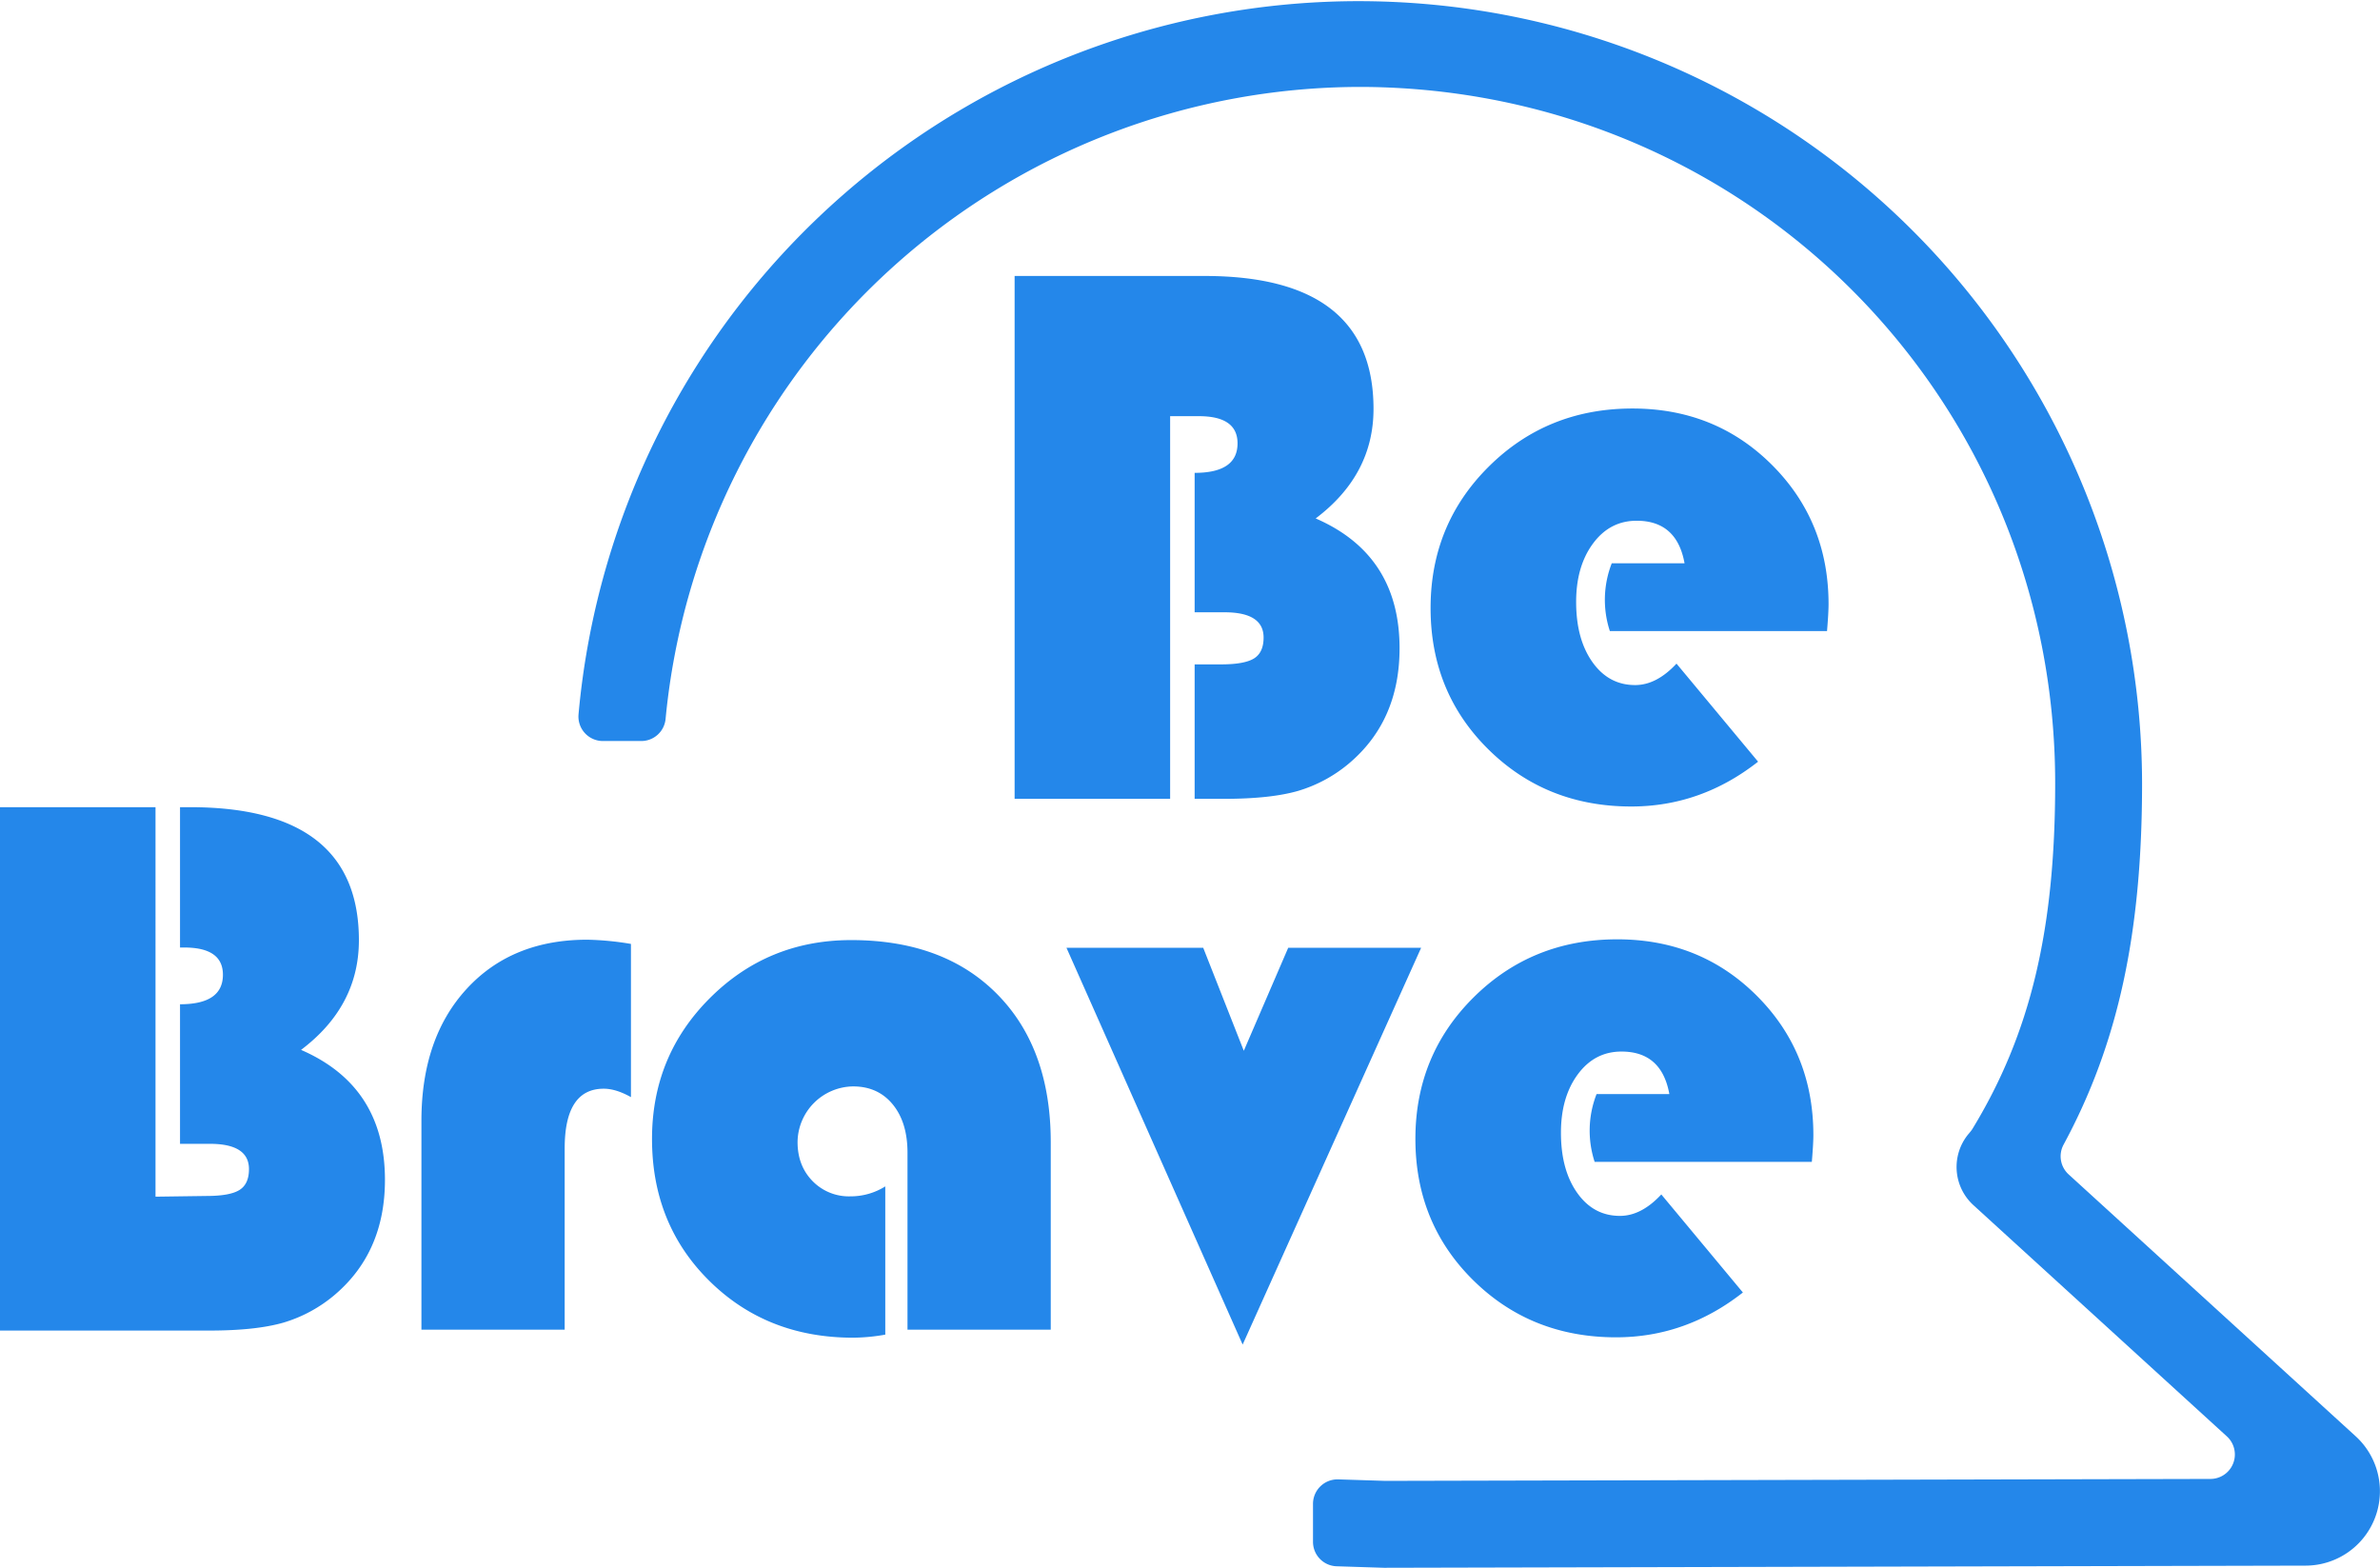 <svg id="Calque_1" data-name="Calque 1" xmlns="http://www.w3.org/2000/svg" viewBox="0 0 1013.347 667.499"><defs><style>.cls-1{fill:#2487ea;}</style></defs><title>logo2</title><path class="cls-1" d="M461.968,768.134v65.234q-6.36-3.585-11.579-3.588-16.635,0-16.635,25.441v77.141H372.76V843.479q0-35.227,19.244-56.183,19.241-20.954,51.372-20.957A125.084,125.084,0,0,1,461.968,768.134Z" transform="translate(-193.326 -366.25)"/><path class="cls-1" d="M570.257,871.368v63.113a80.589,80.589,0,0,1-13.699,1.305q-36.694,0-61.157-24.137-24.463-24.133-24.463-60.504,0-35.388,24.707-60.016,24.709-24.623,60.098-24.626,39.466,0,62.217,23.077,22.752,23.079,22.751,63.032v79.75H579.716V857.016q0-12.882-6.278-20.549-6.281-7.664-16.88-7.665A23.949,23.949,0,0,0,532.91,852.45q0,10.113,6.36,16.635a21.586,21.586,0,0,0,16.145,6.523A27.669,27.669,0,0,0,570.257,871.368Z" transform="translate(-193.326 -366.25)"/><path class="cls-1" d="M798.414,769.764,722.416,938.721,647.397,769.764h58.222l17.287,43.87,18.918-43.87Z" transform="translate(-193.326 -366.25)"/><path class="cls-1" d="M964.762,860.93h-92.47a42.726,42.726,0,0,1,.815-28.867h30.986q-3.264-18.103-20.386-18.103-11.417,0-18.592,9.704-7.178,9.705-7.176,24.871,0,15.82,6.932,25.604,6.929,9.785,18.184,9.785,9.132,0,17.613-9.133l34.737,41.75q-24.302,19.081-53.981,19.082-36.205,0-60.831-24.301-24.627-24.299-24.626-60.178,0-35.717,24.871-60.342,24.867-24.623,61.075-24.626,35.388,0,59.444,24.055,24.054,24.058,24.056,59.282Q965.414,853.103,964.762,860.93Z" transform="translate(-193.326 -366.25)"/><path class="cls-1" d="M625.326,483.749h80.891q71.921,0,71.921,56.591,0,28.052-24.626,46.643,35.716,15.496,35.716,55.286,0,30.498-21.038,48.6a60.275,60.275,0,0,1-22.017,12.068q-11.742,3.425-31.639,3.425H701.977V649.118H713.23q9.946,0,14.025-2.528,4.074-2.527,4.077-8.888,0-10.764-16.635-10.764H701.977V567.575q18.263,0,18.266-12.558,0-11.578-16.472-11.579H691.539V706.361H625.326Z" transform="translate(-193.326 -366.25)"/><path class="cls-1" d="M971.232,634.93h-92.47a42.724,42.724,0,0,1,.816-28.866h30.986q-3.264-18.103-20.386-18.103-11.417,0-18.592,9.704-7.178,9.705-7.176,24.871,0,15.82,6.931,25.604t18.184,9.785q9.132,0,17.613-9.133l34.737,41.75q-24.303,19.081-53.981,19.081-36.205,0-60.831-24.3t-24.626-60.179q0-35.716,24.871-60.342,24.868-24.623,61.076-24.626,35.387,0,59.444,24.055,24.056,24.058,24.056,59.282Q971.884,627.102,971.232,634.93Z" transform="translate(-193.326 -366.25)"/><path class="cls-1" d="M321.512,813.252q24.623-18.609,24.626-46.688,0-56.647-71.921-56.649h-4.24v59.75h1.794q16.471,0,16.472,11.591,0,12.573-18.266,12.57v59.422h12.721q16.635,0,16.635,10.774,0,6.367-4.077,8.897-4.078,2.533-14.025,2.53l-21.69.298V709.915H193.326V932.75h89.208q19.896,0,31.639-3.428A60.257,60.257,0,0,0,336.19,917.241q21.038-18.121,21.038-48.648Q357.228,828.763,321.512,813.252Z" transform="translate(-193.326 -366.25)"/><path class="cls-1" d="M1002.37,425.75" transform="translate(-193.326 -366.25)"/><path class="cls-1" d="M1029.37,418.75" transform="translate(-193.326 -366.25)"/><path class="cls-1" d="M1196.31,977.75,1074.081,866.245a10.445,10.445,0,0,1-2.111-12.697c23.308-43.175,33.4-90.235,33.4-153.798a333.53,333.53,0,0,0-665.721-29.325A10.421,10.421,0,0,0,450.032,681.75h16.321a10.387,10.387,0,0,0,10.358-9.366A297.465,297.465,0,0,1,772.25,403.26c3.31,0,6.63.05,9.95.17,160.47,5.48,286.17,135.64,286.17,296.32,0,62.446-10.534,106.554-35.161,147.03a10.795,10.795,0,0,1-.908,1.272l-.851,1.027h-.01a21.999,21.999,0,0,0,2.13,30.29L1141.48,977.814a10.415,10.415,0,0,1-6.995,18.109l-351.345.827-19.5-.62q-.253-.007-.506-.014a10.43,10.43,0,0,0-10.764,10.406v16.176a10.395,10.395,0,0,0,10.078,10.41l.102.003,20.05.64,392.44-.92a31.677,31.677,0,0,0,21.27-55.08Z" transform="translate(-193.326 -366.25)"/></svg>